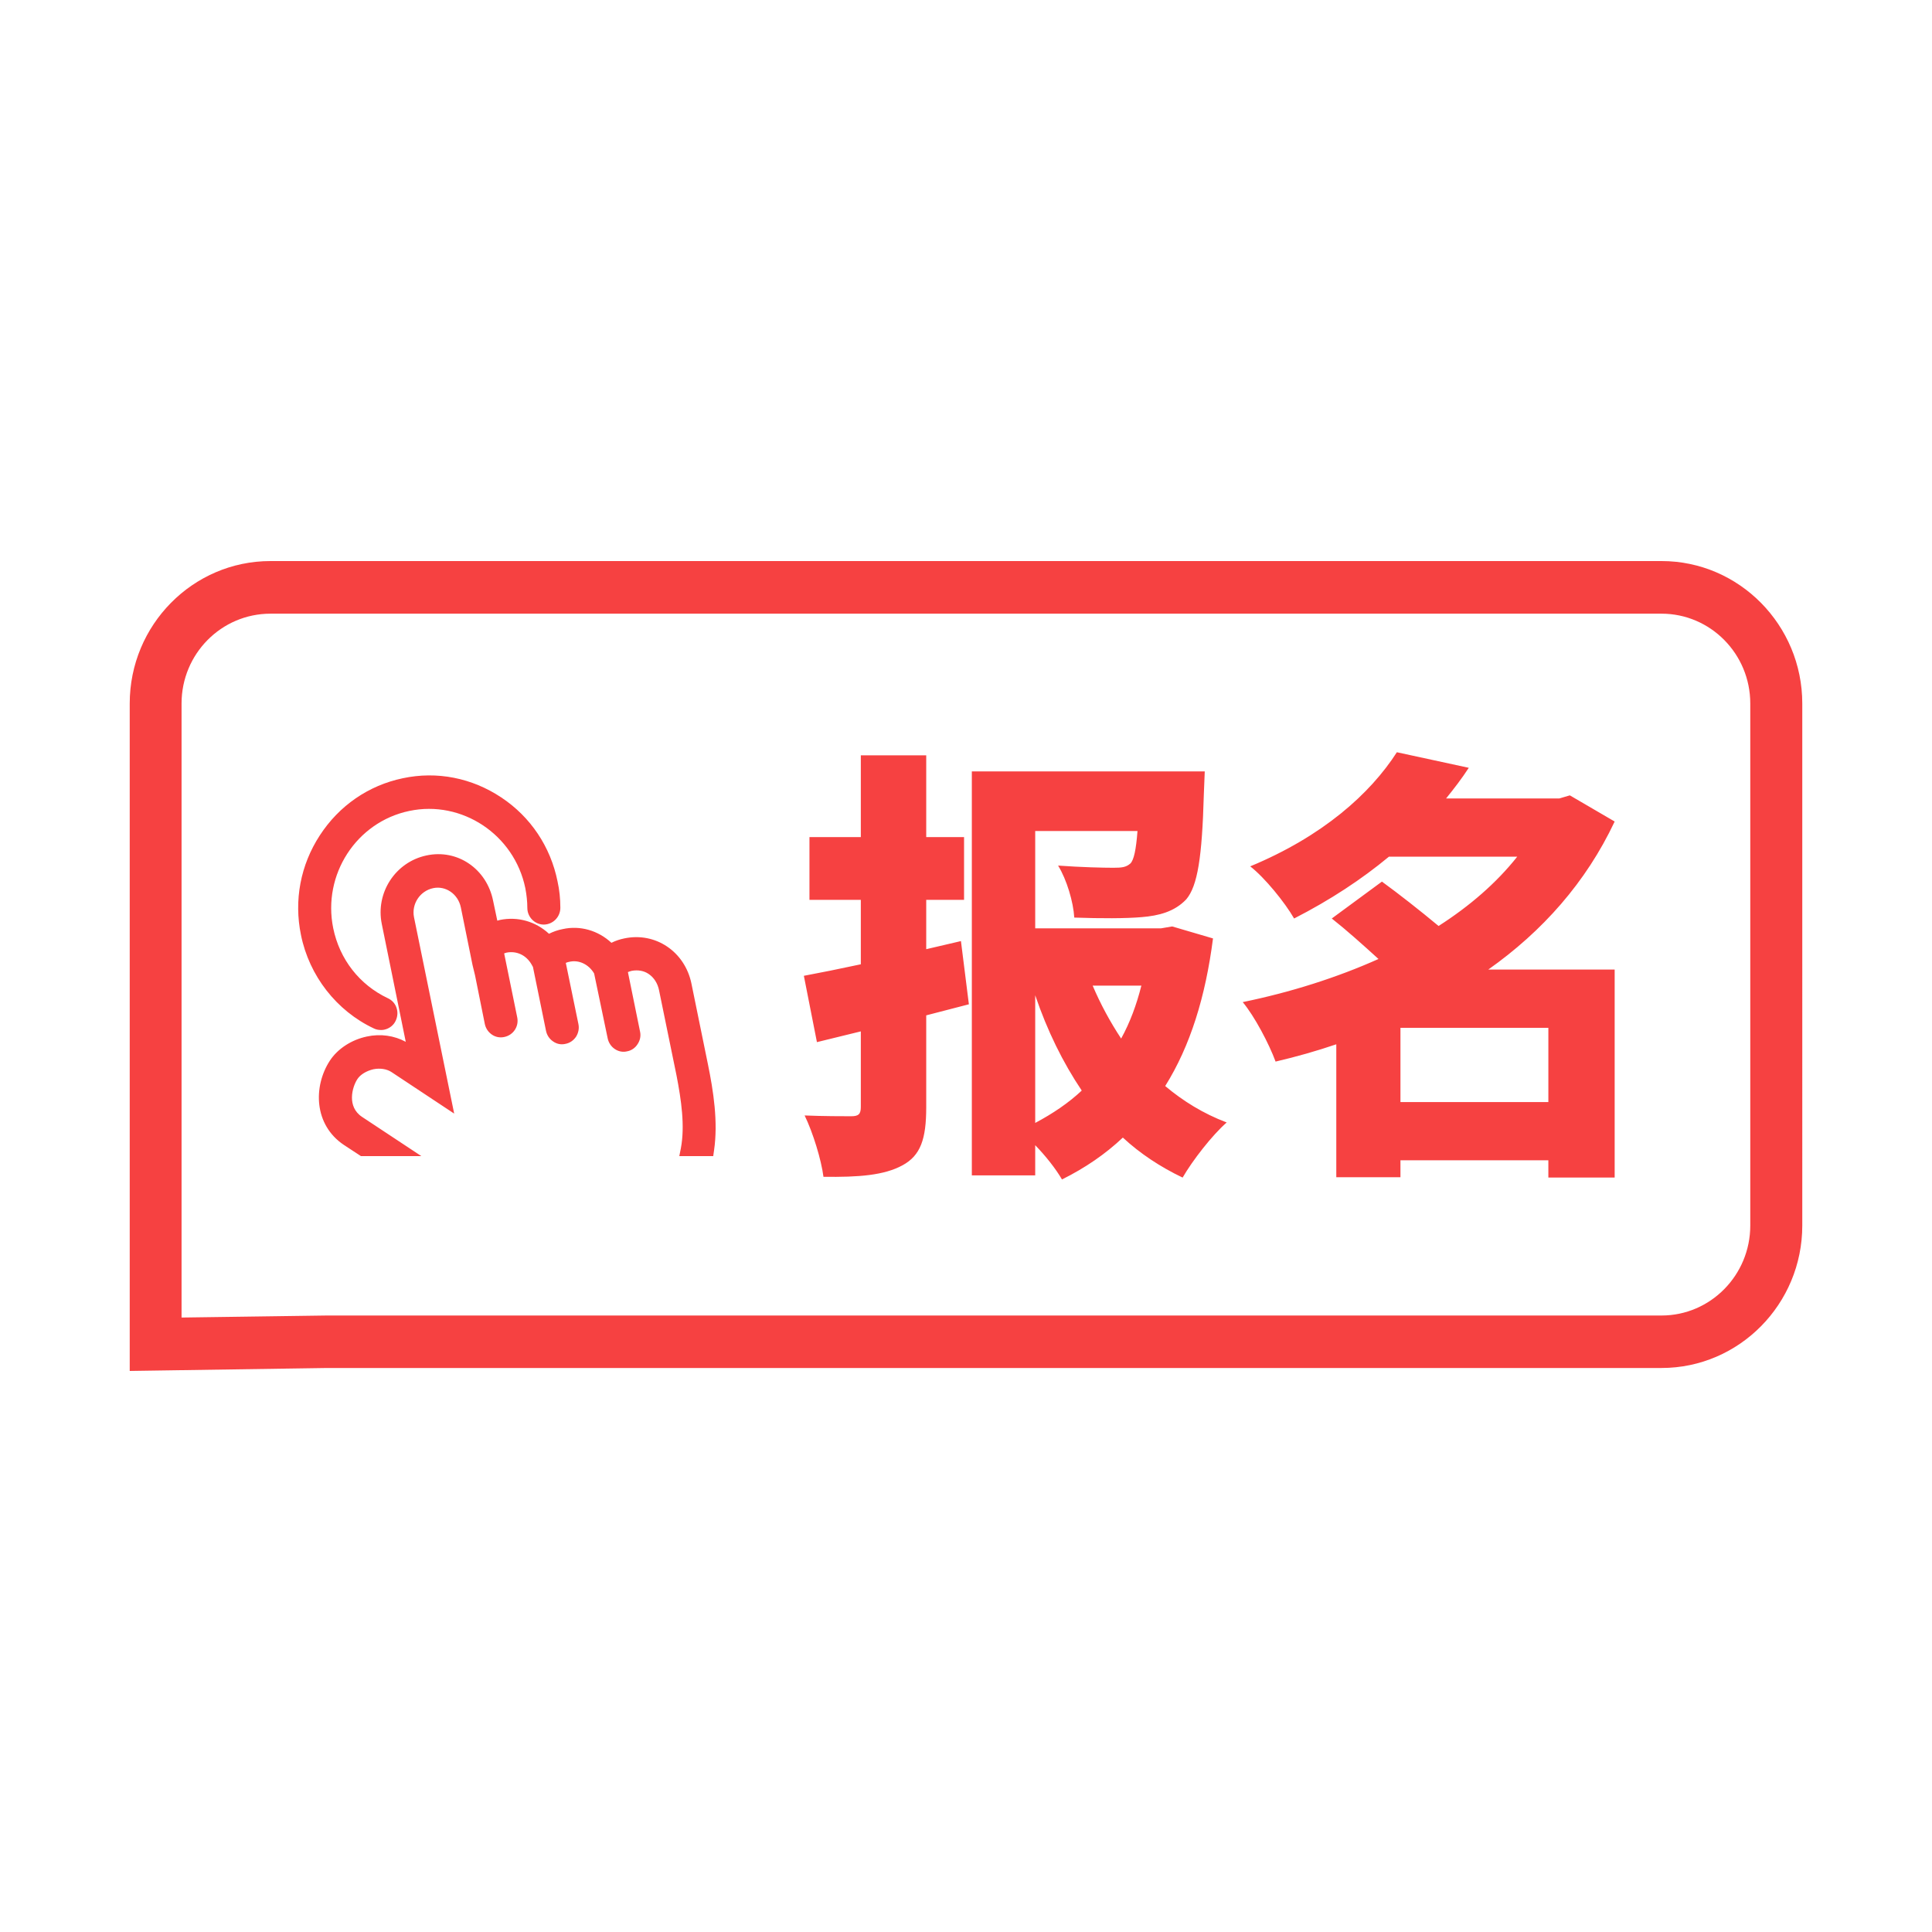 <?xml version="1.0" standalone="no"?><!DOCTYPE svg PUBLIC "-//W3C//DTD SVG 1.1//EN" "http://www.w3.org/Graphics/SVG/1.1/DTD/svg11.dtd"><svg class="icon" width="64px" height="64.00px" viewBox="0 0 1024 1024" version="1.1" xmlns="http://www.w3.org/2000/svg"><path fill="#F64141" d="M880.656 297.371l-737.302 0c-41.177 0-74.599 33.915-74.599 75.502l0 353.756 104.55-1.567 707.35 0c41.094 0 74.59-33.835 74.59-75.501L955.245 372.872C955.245 331.285 921.749 297.371 880.656 297.371L880.656 297.371zM927.681 649.56c0 26.32-21.127 47.688-47.025 47.688L173.147 697.248l-76.92 1.078L96.227 372.872c0-26.323 21.127-47.61 47.126-47.61l737.302 0c25.898 0 47.025 21.289 47.025 47.61L927.681 649.56 927.681 649.56zM642.916 497.391l-21.627-6.354-5.856 0.99-66.751 0 0-51.568 54.208 0c-0.736 9.817-1.897 15.265-3.712 17.162-2.311 2.064-4.613 2.312-9.071 2.312-5.205 0-16.762-0.25-29.295-1.155 4.615 7.506 8.085 19.308 8.573 27.56 13.953 0.492 27.482 0.492 35.817-0.25 8.914-0.741 17.25-2.803 23.522-9.406 6.022-7.096 8.409-22.361 9.329-55.618 0.156-4.044 0.489-12.212 0.489-12.212L515.092 408.851 515.092 622.982l33.59 0 0-16.01c5.525 5.692 10.885 12.472 14.191 18.164 12.297-6.118 23.015-13.454 32.262-22.197 9.153 8.49 19.892 15.582 31.682 21.202 5.121-8.916 15.684-22.527 23.355-29.212-12.379-4.697-23.096-11.311-32.593-19.305C630.869 554.414 638.955 528.254 642.916 497.391L642.916 497.391zM548.683 595.174l0-67.664c6.427 18.899 14.681 35.642 24.664 50.507C566.335 584.612 558.002 590.23 548.683 595.174L548.683 595.174zM594.232 550.455c-5.784-8.752-10.895-18.158-15.104-28.059l25.825 0C602.391 532.545 598.929 541.953 594.232 550.455L594.232 550.455zM855.808 435.421l-23.761-13.862-5.619 1.649-59.982 0c4.207-5.199 8.335-10.558 12.045-16.254l-38.119-8.252c-14.202 22.117-39.365 44.561-77.729 60.484 7.661 5.945 18.399 19.146 23.263 27.642 19.305-9.899 35.807-20.788 50.247-32.758l68.006 0c-10.979 13.865-25.179 26.161-41.682 36.724-9.819-8.169-20.954-16.919-30.025-23.523l-26.58 19.556c7.755 6.111 16.504 13.949 24.755 21.459-22.112 9.9-46.619 17.655-71.955 22.856 6.273 7.509 13.954 22.121 17.416 31.523 10.979-2.558 21.698-5.607 32.179-9.163l0 70.471 34.003 0 0-8.988 78.392 0 0 9.156 35.145 0L855.807 513.896l-67 0C817.439 493.682 840.629 467.685 855.808 435.421L855.808 435.421zM820.663 544.757l0 39.357L742.269 584.114l0-39.357L820.663 544.757 820.663 544.757zM490.918 503.087l0-26.16 20.05 0 0-33.255-20.05 0 0-43.319-34.666 0 0 43.319-27.224 0 0 33.255 27.224 0 0 34.165c-11.134 2.395-21.366 4.459-30.191 6.106l6.927 35.153 23.264-5.696 0 40.02c0 3.797-1.152 4.957-5.111 4.957-3.546 0-15.186 0-24.672-0.415 4.456 9.164 8.833 23.515 9.983 32.511 18.649 0.246 32.104-0.746 41.923-6.108 9.569-5.192 12.543-13.943 12.543-30.695L490.918 538.16l22.609-5.863-4.207-33.501L490.918 503.087 490.918 503.087zM198.141 545.089c1.161 0.575 2.396 0.824 3.722 0.824 0.571 0 1.15 0 1.805-0.165 2.726-0.575 5.037-2.391 6.115-4.866 0.984-2.147 1.15-4.626 0.331-6.849-0.754-2.231-2.394-3.966-4.549-4.957-15.013-7.096-25.574-20.628-28.956-37.127-5.783-28.389 12.286-56.282 40.349-62.139 27.804-5.857 55.618 12.461 61.475 40.928 0.663 3.468 1.067 7.014 1.067 10.483 0 4.866 3.96 8.825 8.749 8.825 4.872-0.081 8.748-4.042 8.748-8.911 0-4.783-0.496-9.489-1.482-13.943-3.711-18.404-14.284-34.245-29.867-44.561-15.518-10.314-34.002-14.026-52.164-10.149-18.142 3.794-33.745 14.525-43.977 30.282-10.231 15.68-13.788 34.412-9.983 52.814C163.899 517.197 178.341 535.763 198.141 545.089L198.141 545.089zM366.477 521.322c-3.464-16.918-19.065-27.477-35.641-23.932-2.395 0.498-4.624 1.239-6.769 2.313-7.01-6.522-16.588-9.324-25.834-7.263-2.56 0.497-4.944 1.321-7.257 2.477-7.017-6.521-16.504-9.24-25.915-7.344-0.489 0.166-0.985 0.25-1.474 0.409l-2.229-10.558c-3.389-16.917-18.898-27.564-35.329-24.014-16.411 3.468-27.057 19.722-23.677 36.309l12.708 62.464c-6.107-3.301-13.363-4.375-20.629-2.804-8.169 1.73-15.517 6.515-19.644 12.871-8.824 13.613-8.419 33.911 7.432 44.556l9.073 5.947 32.022 0-31.443-20.794c-8.168-5.45-5.205-15.767-2.477-19.967 1.565-2.487 4.955-4.456 8.582-5.284 3.464-0.664 6.935-0.168 9.487 1.481l33.266 22.039-21.294-104.06c-1.4-7.014 3.131-13.944 10.149-15.43 6.594-1.405 13.206 3.051 14.68 10.231l6.19 30.531 1.326 5.446 5.194 25.828c0.497 2.311 1.824 4.292 3.794 5.614 1.897 1.317 4.292 1.73 6.521 1.233 4.79-0.991 7.847-5.609 6.851-10.393l-6.926-33.919c0.498-0.161 0.904-0.245 1.317-0.409 5.204-0.992 10.316 1.239 13.198 6.27l0.746 1.323 6.935 33.914c0.495 2.308 1.813 4.289 3.794 5.609 1.897 1.317 4.208 1.814 6.521 1.245 2.301-0.425 4.292-1.825 5.608-3.802 1.243-1.983 1.731-4.373 1.243-6.685l-6.685-32.428c0.662-0.248 1.233-0.497 1.897-0.58 5.029-1.154 10.231 1.322 13.114 6.191l7.185 34.412c0.995 4.788 5.692 8.004 10.315 6.852 2.302-0.422 4.291-1.825 5.526-3.795 1.325-1.988 1.823-4.295 1.325-6.605l-6.446-31.605c0.664-0.249 1.326-0.497 2.063-0.66 3.223-0.579 6.355-0.082 8.916 1.649 2.809 1.897 4.789 4.951 5.526 8.662l9.245 45.061c2.561 13.199 4.542 26.891 2.313 38.699l-0.821 4.125 17.977 0 0.425-2.974c2.229-15.094-0.333-31.527-3.223-45.635L366.477 521.322 366.477 521.322z" /></svg>